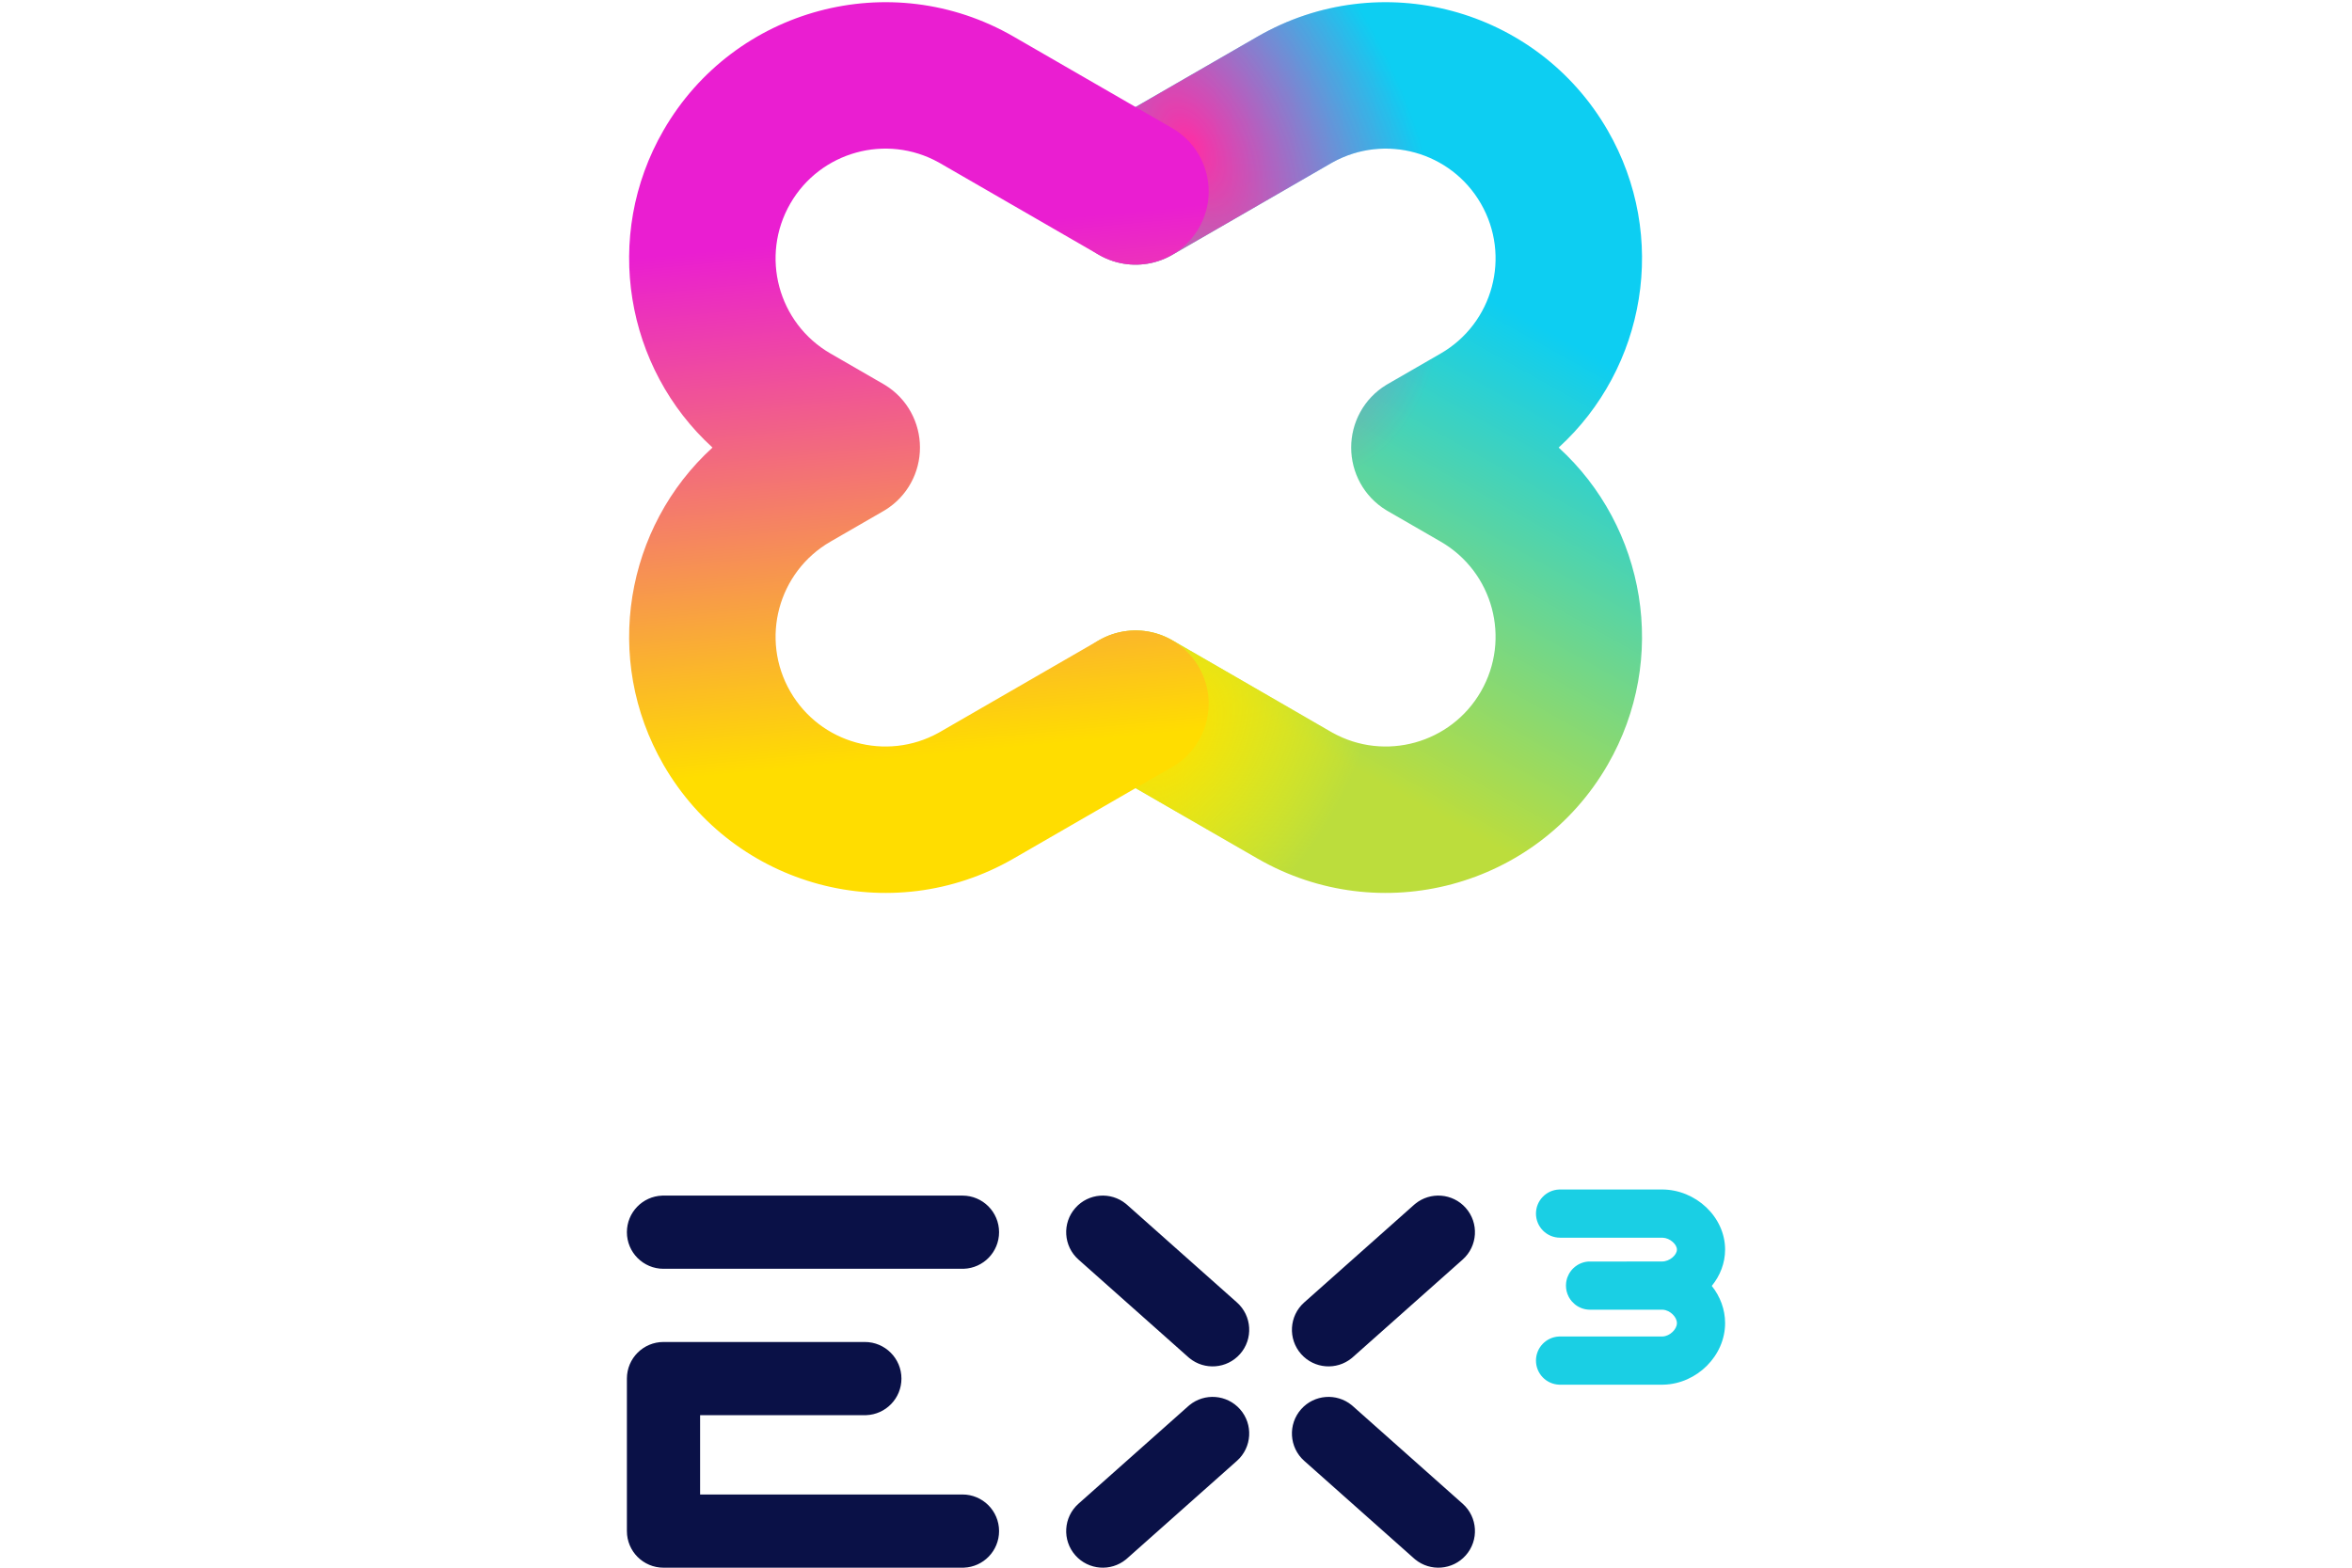<?xml version="1.0" encoding="UTF-8"?>
<svg width="180px" height="120px" viewBox="0 0 180 257" version="1.1" xmlns="http://www.w3.org/2000/svg" xmlns:xlink="http://www.w3.org/1999/xlink">
    <title>EX3_B</title>
    <defs>
        <linearGradient x1="52.594%" y1="27.877%" x2="34.617%" y2="78.198%" id="linearGradient-1">
            <stop stop-color="#0DCEF2" offset="0%"></stop>
            <stop stop-color="#BCDD3C" offset="100%"></stop>
        </linearGradient>
        <radialGradient cx="18.75%" cy="80.102%" fx="18.75%" fy="80.102%" r="28.893%" gradientTransform="translate(0.187,0.801),scale(1,0.651),rotate(34.997),scale(1,1.526),translate(-0.187,-0.801)" id="radialGradient-2">
            <stop stop-color="#FFE100" offset="0%"></stop>
            <stop stop-color="#FFF500" stop-opacity="0" offset="100%"></stop>
        </radialGradient>
        <radialGradient cx="22.427%" cy="19.044%" fx="22.427%" fy="19.044%" r="34.851%" gradientTransform="translate(0.224,0.19),scale(1,0.651),rotate(-28.061),scale(1,1.656),translate(-0.224,-0.19)" id="radialGradient-3">
            <stop stop-color="#FF2DA5" offset="0%"></stop>
            <stop stop-color="#FF32AF" stop-opacity="0" offset="100%"></stop>
        </radialGradient>
        <path d="M160.75,21.366 C170.796,38.766 166.976,60.367 152.719,73.373 C166.976,86.377 170.796,107.978 160.75,125.378 C149.152,145.466 123.465,152.349 103.377,140.751 L103.377,140.751 L77.396,125.751 L77.134,125.595 C71.597,122.212 69.741,115.01 73.004,109.358 C76.318,103.619 83.657,101.652 89.396,104.966 L89.396,104.966 L115.377,119.966 L115.665,120.129 C124.23,124.87 135.05,121.891 139.965,113.378 C144.936,104.768 141.986,93.76 133.377,88.789 L133.377,88.789 L124.717,83.789 L124.454,83.633 C120.765,81.379 118.71,77.429 118.715,73.372 C118.71,69.315 120.765,65.365 124.454,63.11 L124.717,62.955 L133.377,57.955 C141.986,52.984 144.936,41.975 139.965,33.366 C135.05,24.852 124.23,21.873 115.665,26.615 L115.377,26.778 L89.396,41.778 C83.657,45.091 76.318,43.125 73.004,37.385 C69.741,31.734 71.597,24.532 77.134,21.149 L77.396,20.993 L103.377,5.993 C123.465,-5.605 149.152,1.278 160.75,21.366 Z" id="path-4"></path>
        <linearGradient x1="66.912%" y1="81.151%" x2="63.633%" y2="26.788%" id="linearGradient-5">
            <stop stop-color="#FFDD00" offset="0%"></stop>
            <stop stop-color="#EA1ED1" offset="100%"></stop>
        </linearGradient>
    </defs>
    <g id="页面-1" stroke="none" stroke-width="1" fill="none" fill-rule="evenodd">
        <g id="logo-3" transform="translate(-316, -5458)" fill-rule="nonzero">
            <g id="编组-7备份-2" transform="translate(0, 5402)">
                <g id="EX3_B" transform="translate(316, 56)">
                    <g id="编组-16" transform="translate(0, 195)">
                        <path d="M39,25 C42.314,25 45,27.686 45,31 C45,34.238 42.434,36.878 39.225,36.996 L39,37 L12,37 L12,50 L55,50 C58.314,50 61,52.686 61,56 C61,59.238 58.434,61.878 55.225,61.996 L55,62 L6,62 C2.686,62 0,59.314 0,56 L0,31 C0,27.686 2.686,25 6,25 L39,25 Z M92.207,35.351 C94.684,33.327 98.339,33.601 100.484,36.014 C102.686,38.491 102.463,42.283 99.986,44.485 L99.986,44.485 L81.986,60.485 L81.793,60.649 C79.316,62.673 75.661,62.399 73.516,59.986 C71.314,57.51 71.537,53.717 74.014,51.516 L74.014,51.516 L92.014,35.516 Z M118.793,35.351 L118.986,35.516 L136.986,51.516 C139.463,53.717 139.686,57.51 137.484,59.986 C135.339,62.399 131.684,62.673 129.207,60.649 L129.014,60.485 L111.014,44.485 C108.537,42.283 108.314,38.491 110.516,36.014 C112.661,33.601 116.316,33.327 118.793,35.351 Z M81.793,2.351 L81.986,2.516 L99.986,18.516 C102.463,20.717 102.686,24.51 100.484,26.986 C98.339,29.399 94.684,29.673 92.207,27.649 L92.014,27.485 L74.014,11.485 C71.537,9.283 71.314,5.491 73.516,3.014 C75.661,0.601 79.316,0.327 81.793,2.351 Z M129.207,2.351 C131.684,0.327 135.339,0.601 137.484,3.014 C139.686,5.491 139.463,9.283 136.986,11.485 L136.986,11.485 L118.986,27.485 L118.793,27.649 C116.316,29.673 112.661,29.399 110.516,26.986 C108.314,24.51 108.537,20.717 111.014,18.516 L111.014,18.516 L129.014,2.516 Z M55,1 C58.314,1 61,3.686 61,7 C61,10.238 58.434,12.878 55.225,12.996 L55,13 L6,13 C2.686,13 0,10.314 0,7 C0,3.762 2.566,1.122 5.775,1.004 L6,1 L55,1 Z" id="形状结合" fill="#0A1147"></path>
                        <path d="M169.661,0 C172.42,0 175.012,1.125 176.908,2.922 C178.805,4.721 180,7.185 180,9.852 C180,12.065 179.179,14.137 177.816,15.806 C179.179,17.519 180,19.643 180,21.902 C180,24.571 178.853,27.055 177.02,28.891 C175.182,30.733 172.658,31.918 169.945,31.996 L169.945,31.996 L169.668,32 L152.94,32 L152.812,31.998 C151.749,31.961 150.793,31.505 150.104,30.789 C149.421,30.079 149,29.113 149,28.049 C149,27 149.409,26.047 150.075,25.339 C150.749,24.624 151.687,24.161 152.734,24.104 L152.734,24.104 L152.935,24.098 L169.652,24.098 L169.746,24.097 C170.365,24.071 170.95,23.771 171.387,23.351 C171.801,22.954 172.102,22.436 172.102,21.902 C172.102,21.376 171.811,20.867 171.408,20.472 C170.981,20.053 170.408,19.751 169.798,19.71 L169.798,19.71 L169.646,19.705 L157.852,19.705 L157.705,19.701 L157.579,19.695 C157.537,19.692 157.494,19.688 157.451,19.683 C157.399,19.678 157.349,19.672 157.29,19.663 L157.29,19.663 L157.231,19.654 C157.185,19.647 157.139,19.639 157.094,19.63 L157.094,19.63 L156.991,19.608 L156.991,19.608 L156.897,19.585 C156.854,19.574 156.81,19.563 156.767,19.55 L156.767,19.55 L156.689,19.527 L156.553,19.482 L156.553,19.482 L156.459,19.447 C156.43,19.436 156.401,19.425 156.366,19.41 L156.366,19.41 L156.247,19.359 C156.15,19.316 156.056,19.268 155.963,19.218 C155.925,19.197 155.887,19.175 155.849,19.152 L155.849,19.152 L155.764,19.1 C155.737,19.083 155.711,19.067 155.686,19.05 C155.652,19.027 155.618,19.004 155.585,18.981 L155.536,18.945 L155.536,18.945 L155.486,18.908 C155.462,18.89 155.439,18.872 155.416,18.854 L155.375,18.822 L155.375,18.822 L155.335,18.788 C155.192,18.669 155.059,18.54 154.928,18.395 L154.928,18.395 L154.882,18.343 C154.71,18.146 154.559,17.932 154.429,17.703 C154.407,17.665 154.386,17.626 154.365,17.586 C154.078,17.039 153.915,16.415 153.915,15.754 C153.915,15.599 153.924,15.445 153.942,15.293 C153.967,15.078 154.008,14.875 154.065,14.674 L154.065,14.674 L154.072,14.651 L154.081,14.618 L154.146,14.42 C154.212,14.238 154.29,14.062 154.38,13.894 C154.429,13.801 154.483,13.71 154.54,13.621 L154.54,13.621 L154.591,13.544 C154.654,13.45 154.721,13.359 154.792,13.272 C154.816,13.242 154.84,13.213 154.864,13.185 C154.887,13.158 154.911,13.131 154.935,13.104 C154.972,13.063 155.01,13.024 155.053,12.98 L155.053,12.98 L155.084,12.949 C155.167,12.866 155.255,12.786 155.346,12.711 C155.369,12.692 155.393,12.673 155.423,12.649 L155.423,12.649 L155.469,12.613 C155.564,12.54 155.663,12.471 155.765,12.407 C155.808,12.38 155.851,12.354 155.901,12.326 L155.901,12.326 L155.944,12.301 C155.985,12.278 156.028,12.256 156.071,12.233 L156.071,12.233 L156.163,12.188 L156.245,12.15 L156.35,12.105 L156.406,12.082 L156.513,12.041 L156.513,12.041 L156.567,12.022 C156.599,12.01 156.631,12 156.664,11.989 L156.664,11.989 L156.777,11.955 L156.889,11.925 L156.889,11.925 L156.992,11.9 C157.028,11.892 157.065,11.884 157.102,11.877 L157.102,11.877 L157.215,11.857 C157.26,11.849 157.303,11.843 157.358,11.836 L157.358,11.836 L157.424,11.828 C157.479,11.822 157.534,11.817 157.59,11.813 L157.59,11.813 L169.661,11.803 C170.307,11.803 170.917,11.532 171.374,11.14 C171.785,10.787 172.102,10.327 172.102,9.852 C172.102,9.391 171.802,8.944 171.409,8.595 C170.969,8.205 170.38,7.928 169.751,7.903 L169.751,7.903 L169.652,7.902 L152.949,7.902 C151.859,7.902 150.871,7.459 150.156,6.744 C149.442,6.029 149,5.042 149,3.951 C149,2.887 149.421,1.921 150.104,1.211 C150.793,0.495 151.749,0.039 152.812,0.002 L152.812,0.002 L152.94,0 L169.661,0 Z" id="形状结合" fill="#1ACFE4"></path>
                    </g>
                    <g id="椭圆形-+-椭圆形备份-蒙版备份-4">
                        <g id="形状结合">
                            <use fill="url(#linearGradient-1)" xlink:href="#path-4"></use>
                            <use fill="url(#radialGradient-2)" xlink:href="#path-4"></use>
                            <use fill="url(#radialGradient-3)" xlink:href="#path-4"></use>
                        </g>
                        <path d="M6,21.366 C17.598,1.278 43.285,-5.605 63.373,5.993 L63.373,5.993 L89.354,20.993 L89.616,21.149 C95.153,24.532 97.009,31.734 93.746,37.385 C90.432,43.125 83.093,45.091 77.354,41.778 L77.354,41.778 L51.373,26.778 L51.085,26.615 C42.52,21.873 31.7,24.852 26.785,33.366 C21.814,41.975 24.764,52.984 33.373,57.955 L33.373,57.955 L42.033,62.955 L42.296,63.11 C45.985,65.365 48.04,69.315 48.035,73.372 C48.04,77.429 45.985,81.379 42.296,83.633 L42.033,83.789 L33.373,88.789 C24.764,93.76 21.814,104.768 26.785,113.378 C31.7,121.891 42.52,124.87 51.085,120.129 L51.373,119.966 L77.354,104.966 C83.093,101.652 90.432,103.619 93.746,109.358 C97.009,115.01 95.153,122.212 89.616,125.595 L89.354,125.751 L63.373,140.751 C43.285,152.349 17.598,145.466 6,125.378 C-4.046,107.978 -0.226,86.377 14.03,73.37 C-0.226,60.367 -4.046,38.766 6,21.366 Z" id="蒙版" fill="url(#linearGradient-5)"></path>
                    </g>
                </g>
            </g>
        </g>
    </g>
</svg>